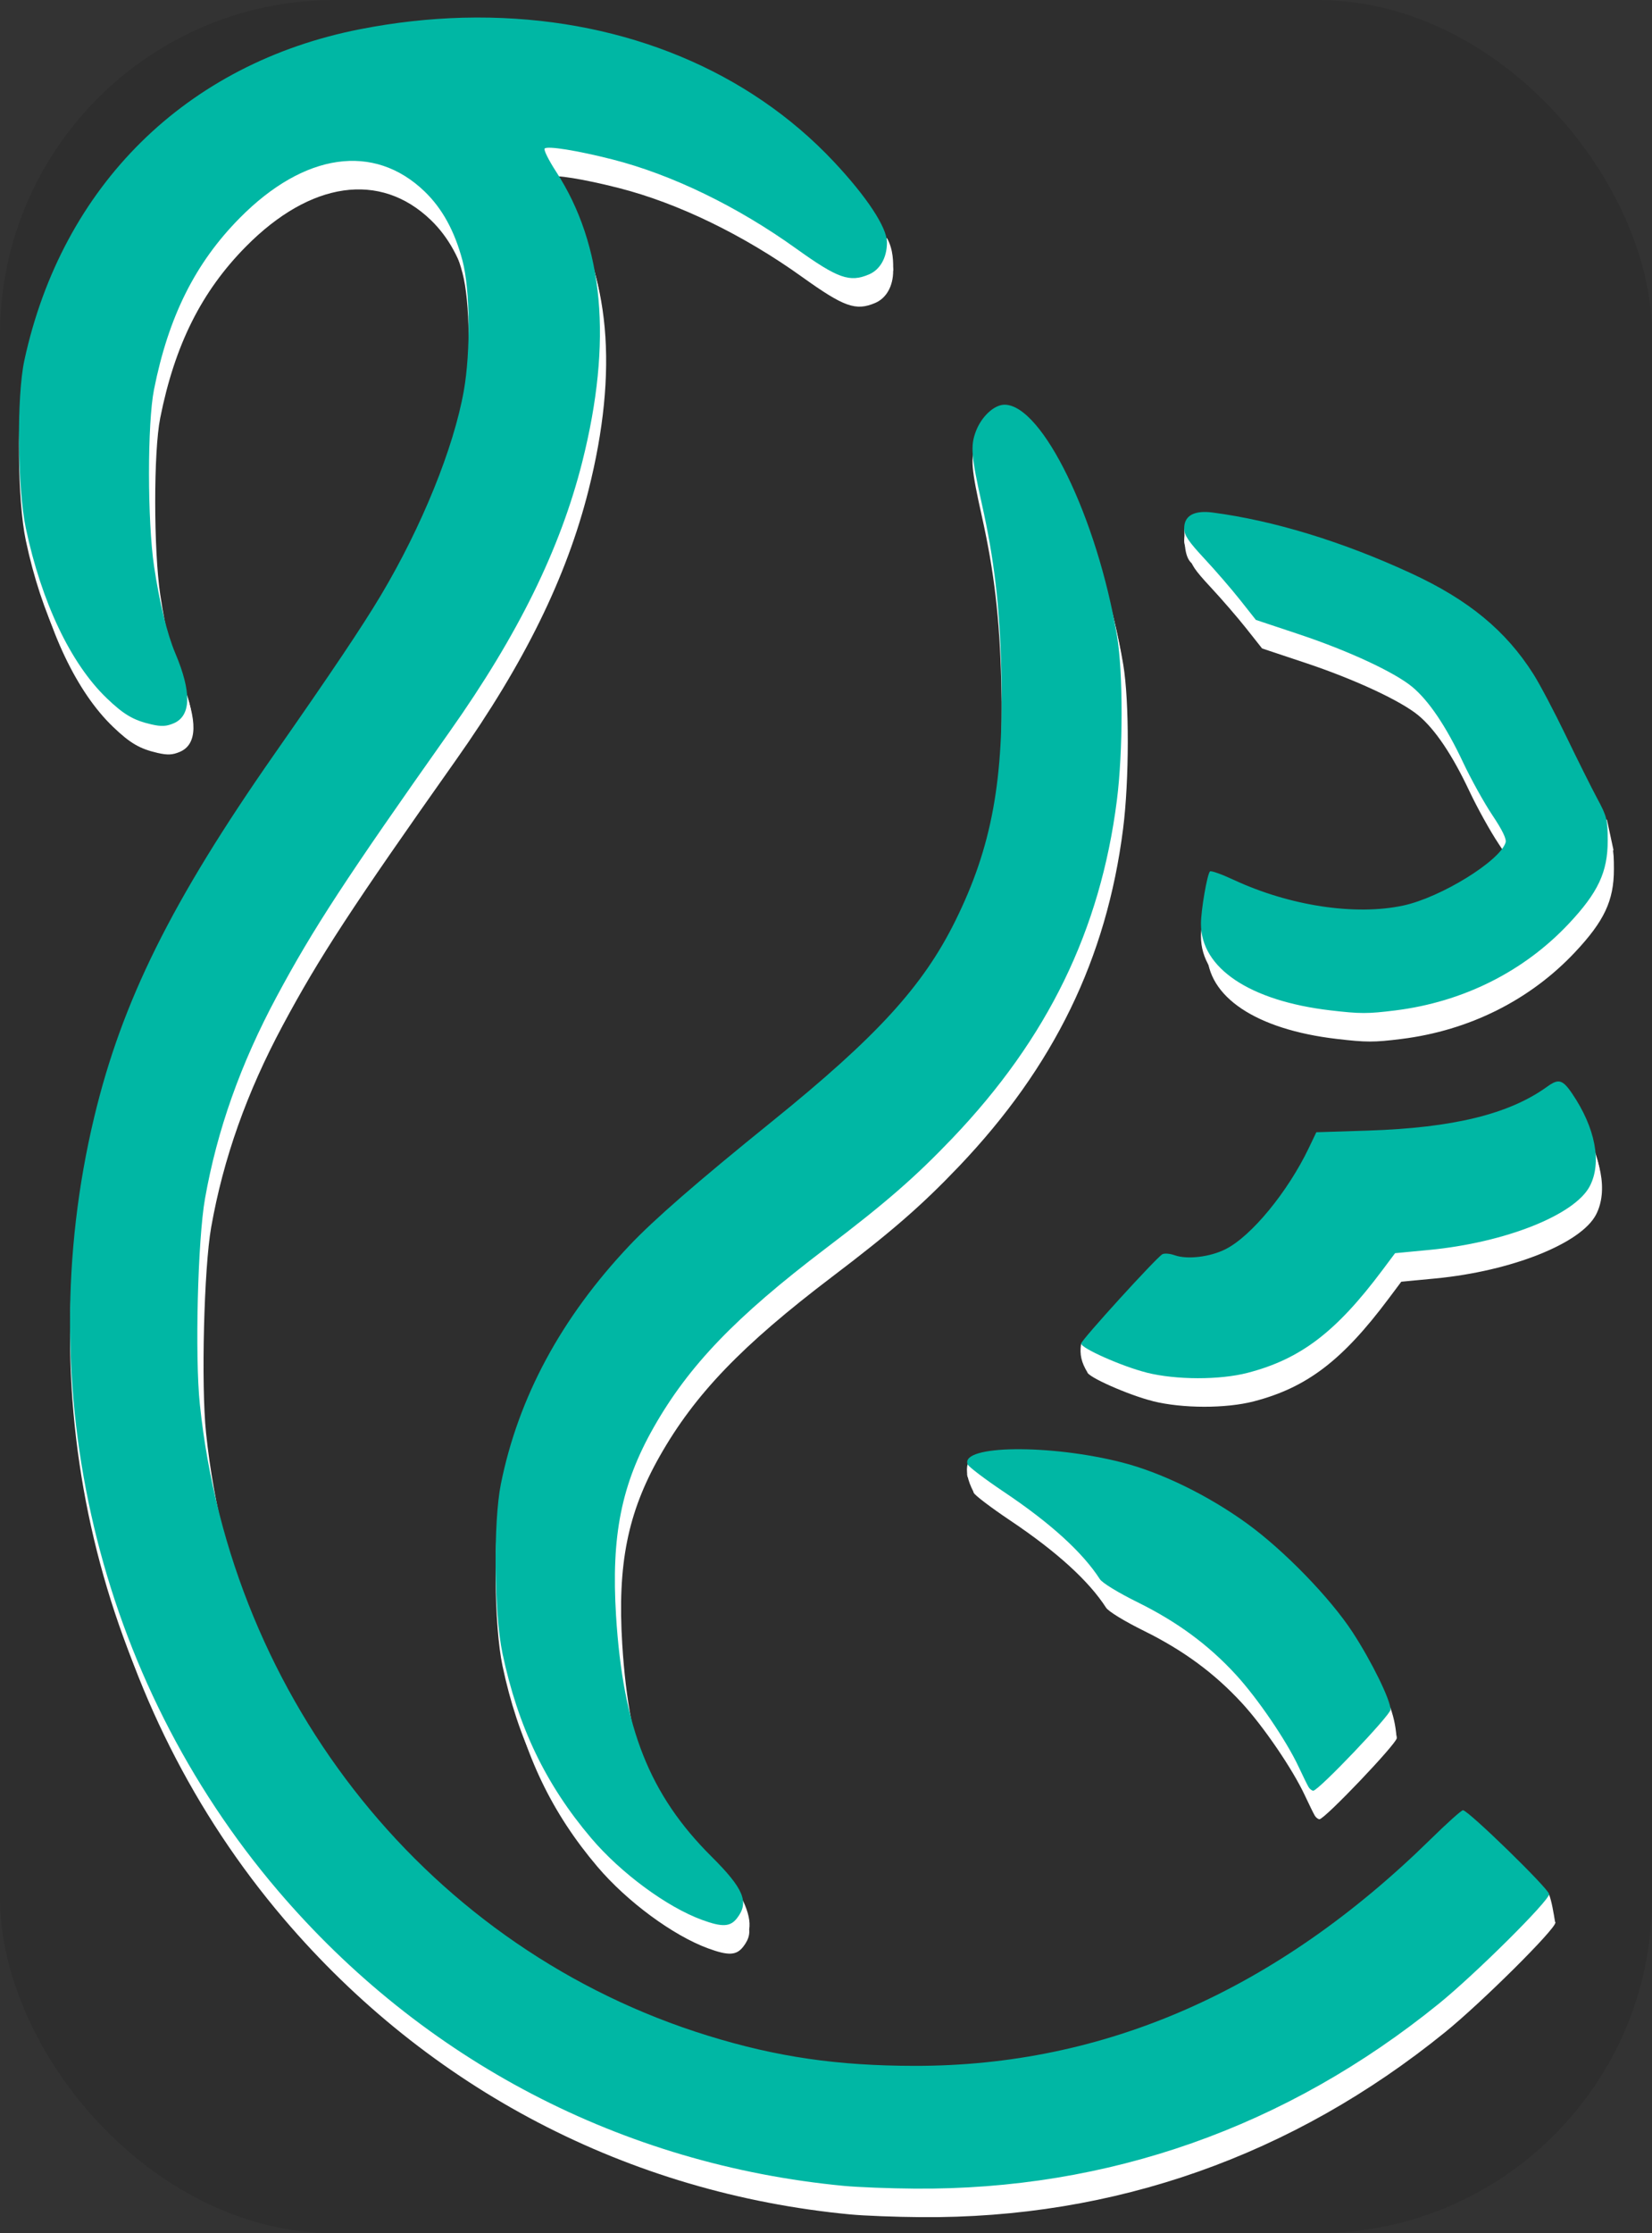 <svg version="1.1" viewBox="0 0 133.2 180" xmlns="http://www.w3.org/2000/svg">
 <rect x="0" y="0" width="133.2" height="180" fill="#333333" stroke="none"/>
 <defs>
  <clipPath id="clipPath860">
   <path d="m26.98 0c-14.95 0-26.98 12.03-26.98 26.98v126c0 14.95 12.03 26.98 26.98 26.98h79.24c14.95 0 26.98-12.03 26.98-26.98v-126c0-14.95-12.03-26.98-26.98-26.98zm12.53 1.422h0.006c10.92 0.221 20.81 4.269 27.69 11.59 2.669 2.839 4.303 5.315 4.303 6.521 0 1.228-0.547 2.201-1.453 2.586-1.561 0.662-2.502 0.329-5.889-2.098-4.73-3.392-10.02-5.956-14.79-7.17-2.832-0.721-5.25-1.11-5.469-0.879-0.094 0.099 0.32 0.933 0.918 1.854 3.86 5.94 4.562 13.69 2.115 23.4-1.773 7.02-5.162 13.92-10.69 21.74-8.395 11.88-11.01 15.89-13.95 21.36-2.909 5.42-4.8 10.75-5.779 16.28-0.585 3.3-0.82 12.71-0.416 16.58 2.51 23.99 18.64 44.01 41 50.9 5.53 1.706 10.41 2.416 16.63 2.422 15.32 0.02 29.18-6.07 41.6-18.26 1.312-1.289 2.488-2.344 2.615-2.344 0.422 0 6.945 6.356 6.945 6.766 0 0.534-5.964 6.458-8.895 8.832-12.29 9.959-26.67 15.03-42.27 14.9-2.019-0.014-4.574-0.115-5.676-0.219h-0.002c-17.89-1.7-33.98-10.1-45.68-23.83-14.51-17.04-20.05-40.35-14.79-62.3 2.24-9.35 6.234-17.4 14.55-29.3 4.58-6.555 7.058-10.24 8.561-12.76 3.301-5.53 5.883-11.9 6.695-16.51 0.557-3.161 0.504-8.16-0.107-10.47-0.634-2.39-1.63-4.21-3.062-5.588-4.08-3.921-9.696-3.116-14.89 2.137-3.594 3.63-5.754 7.952-6.922 13.84-0.539 2.71-0.535 10.6 0.006 14.24 0.433 2.914 1.05 5.441 1.713 7.01 1.326 3.139 1.281 5.045-0.133 5.646-0.594 0.252-0.989 0.271-1.789 0.088-1.444-0.329-2.222-0.782-3.609-2.113-2.905-2.79-5.258-7.731-6.523-13.71-0.683-3.22-0.747-10.61-0.117-13.52 3.05-14.08 13.05-23.94 27.07-26.69 2.798-0.548 5.57-0.854 8.289-0.926 0.735-0.019 1.465-0.021 2.191-0.006zm41.48 31.2h0.004c3.045 0.01 7.471 9.109 9.074 18.66 0.492 2.93 0.484 9.325-0.016 13.23-1.33 10.46-5.577 19.18-13.25 27.22-2.996 3.141-5.396 5.229-10.24 8.904-7.249 5.504-11.03 9.438-13.86 14.42-2.602 4.58-3.431 8.737-3.031 15.18 0.561 9.04 2.7 14.43 7.691 19.4 2.604 2.593 3.06 3.683 2.07 4.963-0.554 0.716-1.189 0.748-2.832 0.146-2.832-1.036-6.543-3.772-8.93-6.584-3.668-4.32-5.91-8.987-7.158-14.9-0.676-3.2-0.746-10.56-0.131-13.63 1.402-6.99 4.868-13.42 10.37-19.24 1.976-2.091 5.485-5.142 11.48-9.986 8.474-6.849 12.18-10.9 14.79-16.17 2.955-5.97 3.949-11.38 3.713-20.24-0.14-5.252-0.566-8.883-1.57-13.39-0.856-3.845-0.922-4.659-0.482-5.83 0.449-1.192 1.474-2.149 2.309-2.152zm16.25 8.648h0.006c0.164 5e-3 0.338 0.018 0.523 0.043 4.94 0.65 10.48 2.345 16.02 4.904 4.609 2.13 7.619 4.609 9.838 8.102 0.519 0.816 1.705 3.062 2.635 4.99s2.066 4.204 2.527 5.061c0.775 1.439 0.84 1.697 0.84 3.393 0 2.527-0.775 4.176-3.139 6.691-3.63 3.862-8.527 6.309-13.99 6.99-2.234 0.278-2.826 0.277-5.227-0.004-6.501-0.762-10.45-3.404-10.44-6.982 0.003-1.109 0.499-3.988 0.727-4.219 0.078-0.079 0.937 0.226 1.908 0.678 4.521 2.103 9.816 2.904 13.68 2.072 3.023-0.651 7.78-3.581 8.248-5.08 0.088-0.28-0.268-1.011-1.072-2.211-0.66-0.986-1.723-2.9-2.361-4.256-1.362-2.892-2.753-4.958-4.088-6.07-1.418-1.181-5.14-2.913-9.107-4.236l-3.506-1.168-1.27-1.605c-0.698-0.883-1.997-2.386-2.889-3.342-1.282-1.376-1.623-1.884-1.623-2.428 0-0.901 0.611-1.353 1.76-1.322zm28.35 45.9 0.004 0.002c0.385-0.034 0.692 0.268 1.174 0.981 1.869 2.76 2.401 5.549 1.424 7.443-1.2 2.33-6.818 4.561-12.96 5.15l-2.744 0.262-1.025 1.369c-3.726 4.98-6.589 7.163-10.86 8.273-2.254 0.586-5.761 0.579-8.145-0.014v-0.004c-1.962-0.49-5.291-1.964-5.285-2.34 3e-3 -0.266 6.054-6.915 6.551-7.199 0.16-0.092 0.608-0.056 0.996 0.082 1.02 0.361 2.854 0.14 4.111-0.496 2.075-1.051 5.005-4.612 6.701-8.15l0.606-1.27 4.141-0.131c6.897-0.222 11.41-1.328 14.48-3.547 0.343-0.248 0.603-0.391 0.834-0.412zm-43.75 29.64c2.46-0.029 5.721 0.321 8.633 1.066 3.171 0.811 6.947 2.656 10.07 4.918 2.985 2.163 6.708 5.994 8.52 8.77 1.536 2.355 3.057 5.455 3.057 6.234 0 0.438-5.812 6.533-6.23 6.533-0.108 0-0.277-0.126-0.373-0.281-0.096-0.156-0.457-0.893-0.805-1.639-0.98-2.102-3.31-5.522-5.063-7.43-2.209-2.404-4.713-4.25-7.904-5.828-1.568-0.774-2.865-1.565-3.061-1.869-1.399-2.171-3.984-4.52-7.736-7.035-1.542-1.034-2.86-2.036-2.932-2.225-0.294-0.777 1.364-1.185 3.824-1.215z" style="fill:#000000;opacity:.099"/>
  </clipPath>
 </defs>
 <rect width="133.2" height="180" ry="26.98" style="fill:#000000;opacity:.099"/>
 <path d="m41.31 1.82 0.01 0.002c-0.728-0.015-1.46-0.013-2.197 0.006-2.719 0.072-5.491 0.378-8.289 0.926-14.02 2.746-24.02 12.61-27.07 26.69-0.629 2.909-0.566 10.3 0.117 13.52 1.265 5.978 3.618 10.92 6.523 13.71 1.387 1.331 2.165 1.784 3.609 2.113 0.8 0.183 1.195 0.164 1.789-0.088 1.414-0.601 1.459-2.507 0.133-5.646-0.663-1.569-1.28-4.096-1.713-7.01-0.541-3.641-0.545-11.53-0.006-14.24 1.168-5.888 3.328-10.21 6.922-13.84 5.195-5.253 10.81-6.058 14.89-2.137 1.433 1.378 2.43 3.198 3.064 5.588 0.612 2.311 0.665 7.309 0.107 10.47-0.812 4.612-3.396 10.98-6.697 16.51-1.503 2.517-3.979 6.205-8.559 12.76-8.315 11.9-12.31 19.95-14.55 29.3-5.256 21.95 0.276 45.26 14.79 62.3 11.7 13.73 27.79 22.13 45.68 23.83h0.002c1.102 0.104 3.655 0.205 5.674 0.219 15.6 0.127 29.98-4.941 42.27-14.9 2.931-2.374 8.896-8.298 8.896-8.832 0-0.41-6.525-6.766-6.947-6.766-0.127 0-1.303 1.055-2.615 2.344-12.42 12.19-26.28 18.28-41.6 18.26-6.219-6e-3 -11.1-0.716-16.63-2.422-22.36-6.889-38.49-26.91-41-50.9-0.404-3.865-0.169-13.28 0.416-16.58 0.979-5.532 2.87-10.86 5.779-16.28 2.936-5.473 5.555-9.483 13.95-21.36 5.529-7.824 8.917-14.72 10.69-21.74 2.447-9.706 1.745-17.46-2.115-23.4-0.598-0.92-1.012-1.755-0.918-1.854 0.219-0.231 2.637 0.158 5.469 0.879 4.77 1.214 10.06 3.778 14.79 7.17 3.387 2.427 4.328 2.76 5.889 2.098 0.906-0.385 1.453-1.358 1.453-2.586 0-1.206-1.634-3.682-4.303-6.521-6.886-7.322-16.78-11.37-27.7-11.59zm41.48 31.2c-0.835 0.003-1.86 0.96-2.309 2.152-0.44 1.171-0.374 1.985 0.482 5.83 1.004 4.508 1.43 8.138 1.57 13.39 0.236 8.86-0.756 14.27-3.711 20.24-2.606 5.265-6.316 9.321-14.79 16.17-5.995 4.844-9.504 7.895-11.48 9.986-5.501 5.818-8.968 12.25-10.37 19.24-0.615 3.071-0.545 10.43 0.131 13.63 1.248 5.913 3.49 10.58 7.158 14.9 2.387 2.812 6.098 5.548 8.93 6.584 1.643 0.601 2.278 0.57 2.832-0.146 0.99-1.28 0.534-2.37-2.07-4.963-4.991-4.968-7.13-10.36-7.691-19.4-0.4-6.443 0.429-10.6 3.031-15.18 2.828-4.982 6.611-8.916 13.86-14.42 4.844-3.675 7.244-5.763 10.24-8.904 7.673-8.043 11.92-16.76 13.25-27.22 0.5-3.904 0.507-10.3 0.016-13.23-1.603-9.551-6.029-18.65-9.074-18.66h-0.002zm16.25 8.648c-1.149-0.031-1.76 0.421-1.76 1.322 0 0.544 0.341 1.052 1.623 2.428 0.891 0.956 2.191 2.459 2.889 3.342l1.27 1.605 3.506 1.168c3.967 1.323 7.689 3.055 9.107 4.236 1.335 1.112 2.726 3.178 4.088 6.07 0.639 1.356 1.701 3.27 2.361 4.256 0.804 1.2 1.16 1.931 1.072 2.211-0.468 1.499-5.225 4.429-8.248 5.08-3.864 0.832-9.159 0.031-13.68-2.072-0.971-0.452-1.83-0.757-1.908-0.678-0.227 0.231-0.724 3.11-0.727 4.219-0.012 3.578 3.939 6.22 10.44 6.982 2.401 0.281 2.993 0.282 5.227 0.004 5.463-0.681 10.36-3.128 13.99-6.99 2.364-2.515 3.139-4.164 3.139-6.691 0-1.696-0.065-1.954-0.84-3.393-0.461-0.857-1.597-3.133-2.527-5.061-0.93-1.928-2.116-4.174-2.635-4.99-2.219-3.493-5.229-5.972-9.838-8.102-5.535-2.559-11.08-4.254-16.02-4.904-0.186-0.025-0.359-0.038-0.523-0.043zm28.35 45.9c-0.231 0.022-0.491 0.164-0.834 0.412-3.066 2.219-7.583 3.325-14.48 3.547l-4.141 0.131-0.606 1.27c-1.696 3.538-4.626 7.099-6.701 8.15-1.257 0.636-3.091 0.857-4.111 0.496-0.388-0.138-0.836-0.174-0.996-0.082-0.497 0.284-6.548 6.933-6.551 7.199-0.006 0.376 3.323 1.85 5.285 2.34v0.004c2.384 0.593 5.891 0.6 8.145 0.014 4.272-1.11 7.134-3.293 10.86-8.273l1.025-1.369 2.746-0.262c6.143-0.589 11.76-2.822 12.96-5.152 0.977-1.894 0.445-4.683-1.424-7.443-0.482-0.713-0.789-1.014-1.174-0.981zm-43.75 29.64c-2.46 0.03-4.118 0.438-3.824 1.215 0.071 0.189 1.39 1.191 2.932 2.225 3.752 2.515 6.337 4.864 7.736 7.035 0.195 0.304 1.493 1.095 3.061 1.869 3.191 1.578 5.695 3.424 7.904 5.828 1.753 1.908 4.081 5.328 5.061 7.43 0.348 0.746 0.711 1.483 0.807 1.639 0.096 0.155 0.265 0.281 0.373 0.281 0.418 0 6.229-6.095 6.229-6.533 0-0.779-1.521-3.879-3.057-6.234-1.812-2.776-5.533-6.607-8.518-8.77-3.123-2.262-6.899-4.107-10.07-4.918-2.912-0.745-6.173-1.095-8.633-1.066z" style="display:none;fill:#000000;stroke-width:.224"/>
 <path d="m40.11 3.62 0.01 0.002c-0.728-0.015-1.46-0.013-2.197 0.006-2.719 0.072-5.491 0.378-8.289 0.926-14.02 2.746-24.02 12.61-27.07 26.69-0.629 2.909-0.566 10.3 0.117 13.52 1.265 5.978 3.618 10.92 6.523 13.71 1.387 1.331 2.165 1.784 3.609 2.113 0.8 0.183 1.195 0.164 1.789-0.088 1.414-0.601 1.459-2.507 0.133-5.646-0.663-1.569-1.28-4.096-1.713-7.01-0.541-3.641-0.545-11.53-0.006-14.24 1.168-5.888 3.328-10.21 6.922-13.84 5.195-5.253 10.81-6.058 14.89-2.137 1.433 1.378 2.43 3.198 3.064 5.588 0.612 2.311 0.665 7.309 0.107 10.47-0.812 4.612-3.396 10.98-6.697 16.51-1.503 2.517-3.979 6.205-8.559 12.76-8.315 11.9-12.31 19.95-14.55 29.3-5.256 21.95 0.276 45.26 14.79 62.3 11.7 13.73 27.79 22.13 45.68 23.83h0.002c1.102 0.104 3.655 0.205 5.674 0.219 15.6 0.127 29.98-4.941 42.27-14.9 2.931-2.374 8.896-8.298 8.896-8.832 0-0.41-6.525-6.766-6.947-6.766-0.127 0-1.303 1.055-2.615 2.344-12.42 12.19-26.28 18.28-41.6 18.26-6.219-6e-3 -11.1-0.716-16.63-2.422-22.36-6.889-38.49-26.91-41-50.9-0.404-3.865-0.169-13.28 0.416-16.58 0.979-5.532 2.87-10.86 5.779-16.28 2.936-5.473 5.555-9.483 13.95-21.36 5.529-7.824 8.917-14.72 10.69-21.74 2.447-9.706 1.745-17.46-2.115-23.4-0.598-0.92-1.012-1.755-0.918-1.854 0.219-0.231 2.637 0.158 5.469 0.879 4.77 1.214 10.06 3.778 14.79 7.17 3.387 2.427 4.328 2.76 5.889 2.098 0.906-0.385 1.453-1.358 1.453-2.586 0-1.206-1.634-3.682-4.303-6.521-6.886-7.322-16.78-11.37-27.7-11.59zm41.48 31.2c-0.835 0.003-1.86 0.96-2.309 2.152-0.44 1.171-0.374 1.985 0.482 5.83 1.004 4.508 1.43 8.138 1.57 13.39 0.236 8.86-0.756 14.27-3.711 20.24-2.606 5.265-6.316 9.321-14.79 16.17-5.995 4.844-9.504 7.895-11.48 9.986-5.501 5.818-8.968 12.25-10.37 19.24-0.615 3.071-0.545 10.43 0.131 13.63 1.248 5.913 3.49 10.58 7.158 14.9 2.387 2.812 6.098 5.548 8.93 6.584 1.643 0.601 2.278 0.57 2.832-0.146 0.99-1.28 0.534-2.37-2.07-4.963-4.991-4.968-7.13-10.36-7.691-19.4-0.4-6.443 0.429-10.6 3.031-15.18 2.828-4.982 6.611-8.916 13.86-14.42 4.844-3.675 7.244-5.763 10.24-8.904 7.673-8.043 11.92-16.76 13.25-27.22 0.5-3.904 0.507-10.3 0.016-13.23-1.603-9.551-6.029-18.65-9.074-18.66h-0.002zm16.25 8.648c-1.149-0.031-1.76 0.421-1.76 1.322 0 0.544 0.341 1.052 1.623 2.428 0.891 0.956 2.191 2.459 2.889 3.342l1.27 1.605 3.506 1.168c3.967 1.323 7.689 3.055 9.107 4.236 1.335 1.112 2.726 3.178 4.088 6.07 0.639 1.356 1.701 3.27 2.361 4.256 0.804 1.2 1.16 1.931 1.072 2.211-0.468 1.499-5.225 4.429-8.248 5.08-3.864 0.832-9.159 0.031-13.68-2.072-0.971-0.452-1.83-0.757-1.908-0.678-0.227 0.231-0.724 3.11-0.727 4.219-0.012 3.578 3.939 6.22 10.44 6.982 2.401 0.281 2.993 0.282 5.227 0.004 5.463-0.681 10.36-3.128 13.99-6.99 2.364-2.515 3.139-4.164 3.139-6.691 0-1.696-0.065-1.954-0.84-3.393-0.461-0.857-1.597-3.133-2.527-5.061-0.93-1.928-2.116-4.174-2.635-4.99-2.219-3.493-5.229-5.972-9.838-8.102-5.535-2.559-11.08-4.254-16.02-4.904-0.186-0.025-0.359-0.038-0.523-0.043zm28.35 45.9c-0.231 0.022-0.491 0.164-0.834 0.412-3.066 2.219-7.583 3.325-14.48 3.547l-4.141 0.131-0.606 1.27c-1.696 3.538-4.626 7.099-6.701 8.15-1.257 0.636-3.091 0.857-4.111 0.496-0.388-0.138-0.836-0.174-0.996-0.082-0.497 0.284-6.548 6.933-6.551 7.199-0.006 0.376 3.323 1.85 5.285 2.34v0.004c2.384 0.593 5.891 0.6 8.145 0.014 4.272-1.11 7.134-3.293 10.86-8.273l1.025-1.369 2.746-0.262c6.143-0.589 11.76-2.822 12.96-5.152 0.977-1.894 0.445-4.683-1.424-7.443-0.482-0.713-0.789-1.014-1.174-0.981zm-43.75 29.64c-2.46 0.03-4.118 0.438-3.824 1.215 0.071 0.189 1.39 1.191 2.932 2.225 3.752 2.515 6.337 4.864 7.736 7.035 0.195 0.304 1.493 1.095 3.061 1.869 3.191 1.578 5.695 3.424 7.904 5.828 1.753 1.908 4.081 5.328 5.061 7.43 0.348 0.746 0.711 1.483 0.807 1.639 0.096 0.155 0.265 0.281 0.373 0.281 0.418 0 6.229-6.095 6.229-6.533 0-0.779-1.521-3.879-3.057-6.234-1.812-2.776-5.533-6.607-8.518-8.77-3.123-2.262-6.899-4.107-10.07-4.918-2.912-0.745-6.173-1.095-8.633-1.066z" style="display:none;fill:#000000;stroke-width:.224"/>
 <path d="m89.37 109.8-1.947-1.364 5.265-1.295z" style="display:none;fill:#000000"/>
 <path d="m127.7 88.4-1.656-1.071-1.635 4.365z" style="display:none;fill:#000000"/>
 <path d="m103.1 51.17-1.8-1.2 3.978-1.277z" style="display:none;fill:#000000"/>
 <path d="m119.8 147.1-1.8-1.2 0.239 3.196z" style="display:none;fill:#000000"/>
 <path d="m107.7 145.5-1.8-1.2 0.805-3.193 0.655 1.409z" style="display:none;fill:#000000"/>
 <path d="m39.51 1.42 0.01 0.002c-0.728-0.015-1.46-0.013-2.197 0.006-2.719 0.072-5.491 0.378-8.289 0.926-14.02 2.746-24.02 12.61-27.07 26.69-0.629 2.909-0.566 10.3 0.117 13.52 1.265 5.978 3.618 10.92 6.523 13.71 1.387 1.331 2.165 1.784 3.609 2.113 0.8 0.183 1.195 0.164 1.789-0.088 1.414-0.601 1.459-2.507 0.133-5.646-0.663-1.569-1.28-4.096-1.713-7.01-0.541-3.641-0.545-11.53-0.006-14.24 1.168-5.888 3.328-10.21 6.922-13.84 5.195-5.253 10.81-6.058 14.89-2.137 1.433 1.378 2.43 3.198 3.064 5.588 0.612 2.311 0.665 7.309 0.107 10.47-0.812 4.612-3.396 10.98-6.697 16.51-1.503 2.517-3.979 6.205-8.559 12.76-8.315 11.9-12.31 19.95-14.55 29.3-5.256 21.95 0.276 45.26 14.79 62.3 11.7 13.73 27.79 22.13 45.68 23.83h0.002c1.102 0.104 3.655 0.205 5.674 0.219 15.6 0.127 29.98-4.941 42.27-14.9 2.931-2.374 8.896-8.298 8.896-8.832 0-0.41-6.525-6.766-6.947-6.766-0.127 0-1.303 1.055-2.615 2.344-12.42 12.19-26.28 18.28-41.6 18.26-6.219-6e-3 -11.1-0.716-16.63-2.422-22.36-6.889-38.49-26.91-41-50.9-0.404-3.865-0.169-13.28 0.416-16.58 0.979-5.532 2.87-10.86 5.779-16.28 2.936-5.473 5.555-9.483 13.95-21.36 5.529-7.824 8.917-14.72 10.69-21.74 2.447-9.706 1.745-17.46-2.115-23.4-0.598-0.92-1.012-1.755-0.918-1.854 0.219-0.231 2.637 0.158 5.469 0.879 4.77 1.214 10.06 3.778 14.79 7.17 3.387 2.427 4.328 2.76 5.889 2.098 0.906-0.385 1.453-1.358 1.453-2.586 0-1.206-1.634-3.682-4.303-6.521-6.886-7.322-16.78-11.37-27.7-11.59zm41.48 31.2c-0.835 0.003-1.86 0.96-2.309 2.152-0.44 1.171-0.374 1.985 0.482 5.83 1.004 4.508 1.43 8.138 1.57 13.39 0.236 8.86-0.756 14.27-3.711 20.24-2.606 5.265-6.316 9.321-14.79 16.17-5.995 4.844-9.504 7.895-11.48 9.986-5.501 5.818-8.968 12.25-10.37 19.24-0.615 3.071-0.545 10.43 0.131 13.63 1.248 5.913 3.49 10.58 7.158 14.9 2.387 2.812 6.098 5.548 8.93 6.584 1.643 0.601 2.278 0.57 2.832-0.146 0.99-1.28 0.534-2.37-2.07-4.963-4.991-4.968-7.13-10.36-7.691-19.4-0.4-6.443 0.429-10.6 3.031-15.18 2.828-4.982 6.611-8.916 13.86-14.42 4.844-3.675 7.244-5.763 10.24-8.904 7.673-8.043 11.92-16.76 13.25-27.22 0.5-3.904 0.507-10.3 0.016-13.23-1.603-9.551-6.029-18.65-9.074-18.66h-0.002zm16.25 8.648c-1.149-0.031-1.76 0.421-1.76 1.322 0 0.544 0.341 1.052 1.623 2.428 0.891 0.956 2.191 2.459 2.889 3.342l1.27 1.605 3.506 1.168c3.967 1.323 7.689 3.055 9.107 4.236 1.335 1.112 2.726 3.178 4.088 6.07 0.639 1.356 1.701 3.27 2.361 4.256 0.804 1.2 1.16 1.931 1.072 2.211-0.468 1.499-5.225 4.429-8.248 5.08-3.864 0.832-9.159 0.031-13.68-2.072-0.971-0.452-1.83-0.757-1.908-0.678-0.227 0.231-0.724 3.11-0.727 4.219-0.012 3.578 3.939 6.22 10.44 6.982 2.401 0.281 2.993 0.282 5.227 0.004 5.463-0.681 10.36-3.128 13.99-6.99 2.364-2.515 3.139-4.164 3.139-6.691 0-1.696-0.065-1.954-0.84-3.393-0.461-0.857-1.597-3.133-2.527-5.061-0.93-1.928-2.116-4.174-2.635-4.99-2.219-3.493-5.229-5.972-9.838-8.102-5.535-2.559-11.08-4.254-16.02-4.904-0.186-0.025-0.359-0.038-0.523-0.043zm28.35 45.9c-0.231 0.022-0.491 0.164-0.834 0.412-3.066 2.219-7.583 3.325-14.48 3.547l-4.141 0.131-0.606 1.27c-1.696 3.538-4.626 7.099-6.701 8.15-1.257 0.636-3.091 0.857-4.111 0.496-0.388-0.138-0.836-0.174-0.996-0.082-0.497 0.284-6.548 6.933-6.551 7.199-0.006 0.376 3.323 1.85 5.285 2.34v0.004c2.384 0.593 5.891 0.6 8.145 0.014 4.272-1.11 7.134-3.293 10.86-8.273l1.025-1.369 2.746-0.262c6.143-0.589 11.76-2.822 12.96-5.152 0.977-1.894 0.445-4.683-1.424-7.443-0.482-0.713-0.789-1.014-1.174-0.981zm-43.75 29.64c-2.46 0.03-4.118 0.438-3.824 1.215 0.071 0.189 1.39 1.191 2.932 2.225 3.752 2.515 6.337 4.864 7.736 7.035 0.195 0.304 1.493 1.095 3.061 1.869 3.191 1.578 5.695 3.424 7.904 5.828 1.753 1.908 4.081 5.328 5.061 7.43 0.348 0.746 0.711 1.483 0.807 1.639 0.096 0.155 0.265 0.281 0.373 0.281 0.418 0 6.229-6.095 6.229-6.533 0-0.779-1.521-3.879-3.057-6.234-1.812-2.776-5.533-6.607-8.518-8.77-3.123-2.262-6.899-4.107-10.07-4.918-2.912-0.745-6.173-1.095-8.633-1.066z" clip-path="url(#clipPath860)" style="display:none;fill:#000000;stroke-width:1.509;stroke:#000000"/>
 <path d="m40.01 3.72 0.01 0.002c-0.728-0.015-1.46-0.013-2.197 0.006-2.719 0.072-5.491 0.378-8.289 0.926-14.02 2.746-24.02 12.61-27.07 26.69-0.629 2.909-0.566 10.3 0.117 13.52 1.265 5.978 3.618 10.92 6.523 13.71 1.387 1.331 2.165 1.784 3.609 2.113 0.8 0.183 1.195 0.164 1.789-0.088 1.414-0.601 1.459-2.507 0.133-5.646-0.663-1.569-1.28-4.096-1.713-7.01-0.541-3.641-0.545-11.53-0.006-14.24 1.168-5.888 3.328-10.21 6.922-13.84 5.195-5.253 10.81-6.058 14.89-2.137 1.433 1.378 2.43 3.198 3.064 5.588 0.612 2.311 0.665 7.309 0.107 10.47-0.812 4.612-3.396 10.98-6.697 16.51-1.503 2.517-3.979 6.205-8.559 12.76-8.315 11.9-12.31 19.95-14.55 29.3-5.256 21.95 0.276 45.26 14.79 62.3 11.7 13.73 27.79 22.13 45.68 23.83h0.002c1.102 0.104 3.655 0.205 5.674 0.219 15.6 0.127 29.98-4.941 42.27-14.9 2.931-2.374 8.896-8.298 8.896-8.832 0-0.41-6.525-6.766-6.947-6.766-0.127 0-1.303 1.055-2.615 2.344-12.42 12.19-26.28 18.28-41.6 18.26-6.219-6e-3 -11.1-0.716-16.63-2.422-22.36-6.889-38.49-26.91-41-50.9-0.404-3.865-0.169-13.28 0.416-16.58 0.979-5.532 2.87-10.86 5.779-16.28 2.936-5.473 5.555-9.483 13.95-21.36 5.529-7.824 8.917-14.72 10.69-21.74 2.447-9.706 1.745-17.46-2.115-23.4-0.598-0.92-1.012-1.755-0.918-1.854 0.219-0.231 2.637 0.158 5.469 0.879 4.77 1.214 10.06 3.778 14.79 7.17 3.387 2.427 4.328 2.76 5.889 2.098 0.906-0.385 1.453-1.358 1.453-2.586 0-1.206-1.634-3.682-4.303-6.521-6.886-7.322-16.78-11.37-27.7-11.59zm41.48 31.2c-0.835 0.003-1.86 0.96-2.309 2.152-0.44 1.171-0.374 1.985 0.482 5.83 1.004 4.508 1.43 8.138 1.57 13.39 0.236 8.86-0.756 14.27-3.711 20.24-2.606 5.265-6.316 9.321-14.79 16.17-5.995 4.844-9.504 7.895-11.48 9.986-5.501 5.818-8.968 12.25-10.37 19.24-0.615 3.071-0.545 10.43 0.131 13.63 1.248 5.913 3.49 10.58 7.158 14.9 2.387 2.812 6.098 5.548 8.93 6.584 1.643 0.601 2.278 0.57 2.832-0.146 0.99-1.28 0.534-2.37-2.07-4.963-4.991-4.968-7.13-10.36-7.691-19.4-0.4-6.443 0.429-10.6 3.031-15.18 2.828-4.982 6.611-8.916 13.86-14.42 4.844-3.675 7.244-5.763 10.24-8.904 7.673-8.043 11.92-16.76 13.25-27.22 0.5-3.904 0.507-10.3 0.016-13.23-1.603-9.551-6.029-18.65-9.074-18.66h-0.002zm16.25 8.648c-1.149-0.031-1.76 0.421-1.76 1.322 0 0.544 0.341 1.052 1.623 2.428 0.891 0.956 2.191 2.459 2.889 3.342l1.27 1.605 3.506 1.168c3.967 1.323 7.689 3.055 9.107 4.236 1.335 1.112 2.726 3.178 4.088 6.07 0.639 1.356 1.701 3.27 2.361 4.256 0.804 1.2 1.16 1.931 1.072 2.211-0.468 1.499-5.225 4.429-8.248 5.08-3.864 0.832-9.159 0.031-13.68-2.072-0.971-0.452-1.83-0.757-1.908-0.678-0.227 0.231-0.724 3.11-0.727 4.219-0.012 3.578 3.939 6.22 10.44 6.982 2.401 0.281 2.993 0.282 5.227 0.004 5.463-0.681 10.36-3.128 13.99-6.99 2.364-2.515 3.139-4.164 3.139-6.691 0-1.696-0.065-1.954-0.84-3.393-0.461-0.857-1.597-3.133-2.527-5.061-0.93-1.928-2.116-4.174-2.635-4.99-2.219-3.493-5.229-5.972-9.838-8.102-5.535-2.559-11.08-4.254-16.02-4.904-0.186-0.025-0.359-0.038-0.523-0.043zm28.35 45.9c-0.231 0.022-0.491 0.164-0.834 0.412-3.066 2.219-7.583 3.325-14.48 3.547l-4.141 0.131-0.606 1.27c-1.696 3.538-4.626 7.099-6.701 8.15-1.257 0.636-3.091 0.857-4.111 0.496-0.388-0.138-0.836-0.174-0.996-0.082-0.497 0.284-6.548 6.933-6.551 7.199-0.006 0.376 3.323 1.85 5.285 2.34v0.004c2.384 0.593 5.891 0.6 8.145 0.014 4.272-1.11 7.134-3.293 10.86-8.273l1.025-1.369 2.746-0.262c6.143-0.589 11.76-2.822 12.96-5.152 0.977-1.894 0.445-4.683-1.424-7.443-0.482-0.713-0.789-1.014-1.174-0.981zm-43.75 29.64c-2.46 0.03-4.118 0.438-3.824 1.215 0.071 0.189 1.39 1.191 2.932 2.225 3.752 2.515 6.337 4.864 7.736 7.035 0.195 0.304 1.493 1.095 3.061 1.869 3.191 1.578 5.695 3.424 7.904 5.828 1.753 1.908 4.081 5.328 5.061 7.43 0.348 0.746 0.711 1.483 0.807 1.639 0.096 0.155 0.265 0.281 0.373 0.281 0.418 0 6.229-6.095 6.229-6.533 0-0.779-1.521-3.879-3.057-6.234-1.812-2.776-5.533-6.607-8.518-8.77-3.123-2.262-6.899-4.107-10.07-4.918-2.912-0.745-6.173-1.095-8.633-1.066z" style="fill:#ffffff;stroke-width:.224"/>
 <path d="m39.91 3.32 0.01 0.002c-0.728-0.015-1.46-0.013-2.197 0.006-2.719 0.072-5.491 0.378-8.289 0.926-14.02 2.746-24.02 12.61-27.07 26.69-0.629 2.909-0.566 10.3 0.117 13.52 1.265 5.978 3.618 10.92 6.523 13.71 1.387 1.331 2.165 1.784 3.609 2.113 0.8 0.183 1.195 0.164 1.789-0.088 1.414-0.601 1.459-2.507 0.133-5.646-0.663-1.569-1.28-4.096-1.713-7.01-0.541-3.641-0.545-11.53-0.006-14.24 1.168-5.888 3.328-10.21 6.922-13.84 5.195-5.253 10.81-6.058 14.89-2.137 1.433 1.378 2.43 3.198 3.064 5.588 0.612 2.311 0.665 7.309 0.107 10.47-0.812 4.612-3.396 10.98-6.697 16.51-1.503 2.517-3.979 6.205-8.559 12.76-8.315 11.9-12.31 19.95-14.55 29.3-5.256 21.95 0.276 45.26 14.79 62.3 11.7 13.73 27.79 22.13 45.68 23.83h0.002c1.102 0.104 3.655 0.205 5.674 0.219 15.6 0.127 29.98-4.941 42.27-14.9 2.931-2.374 8.896-8.298 8.896-8.832 0-0.41-6.525-6.766-6.947-6.766-0.127 0-1.303 1.055-2.615 2.344-12.42 12.19-26.28 18.28-41.6 18.26-6.219-6e-3 -11.1-0.716-16.63-2.422-22.36-6.889-38.49-26.91-41-50.9-0.404-3.865-0.169-13.28 0.416-16.58 0.979-5.532 2.87-10.86 5.779-16.28 2.936-5.473 5.555-9.483 13.95-21.36 5.529-7.824 8.917-14.72 10.69-21.74 2.447-9.706 1.745-17.46-2.115-23.4-0.598-0.92-1.012-1.755-0.918-1.854 0.219-0.231 2.637 0.158 5.469 0.879 4.77 1.214 10.06 3.778 14.79 7.17 3.387 2.427 4.328 2.76 5.889 2.098 0.906-0.385 1.453-1.358 1.453-2.586 0-1.206-1.634-3.682-4.303-6.521-6.886-7.322-16.78-11.37-27.7-11.59zm41.48 31.2c-0.835 0.003-1.86 0.96-2.309 2.152-0.44 1.171-0.374 1.985 0.482 5.83 1.004 4.508 1.43 8.138 1.57 13.39 0.236 8.86-0.756 14.27-3.711 20.24-2.606 5.265-6.316 9.321-14.79 16.17-5.995 4.844-9.504 7.895-11.48 9.986-5.501 5.818-8.968 12.25-10.37 19.24-0.615 3.071-0.545 10.43 0.131 13.63 1.248 5.913 3.49 10.58 7.158 14.9 2.387 2.812 6.098 5.548 8.93 6.584 1.643 0.601 2.278 0.57 2.832-0.146 0.99-1.28 0.534-2.37-2.07-4.963-4.991-4.968-7.13-10.36-7.691-19.4-0.4-6.443 0.429-10.6 3.031-15.18 2.828-4.982 6.611-8.916 13.86-14.42 4.844-3.675 7.244-5.763 10.24-8.904 7.673-8.043 11.92-16.76 13.25-27.22 0.5-3.904 0.507-10.3 0.016-13.23-1.603-9.551-6.029-18.65-9.074-18.66h-0.002zm16.25 8.648c-1.149-0.031-1.76 0.421-1.76 1.322 0 0.544 0.341 1.052 1.623 2.428 0.891 0.956 2.191 2.459 2.889 3.342l1.27 1.605 3.506 1.168c3.967 1.323 7.689 3.055 9.107 4.236 1.335 1.112 2.726 3.178 4.088 6.07 0.639 1.356 1.701 3.27 2.361 4.256 0.804 1.2 1.16 1.931 1.072 2.211-0.468 1.499-5.225 4.429-8.248 5.08-3.864 0.832-9.159 0.031-13.68-2.072-0.971-0.452-1.83-0.757-1.908-0.678-0.227 0.231-0.724 3.11-0.727 4.219-0.012 3.578 3.939 6.22 10.44 6.982 2.401 0.281 2.993 0.282 5.227 0.004 5.463-0.681 10.36-3.128 13.99-6.99 2.364-2.515 3.139-4.164 3.139-6.691 0-1.696-0.065-1.954-0.84-3.393-0.461-0.857-1.597-3.133-2.527-5.061-0.93-1.928-2.116-4.174-2.635-4.99-2.219-3.493-5.229-5.972-9.838-8.102-5.535-2.559-11.08-4.254-16.02-4.904-0.186-0.025-0.359-0.038-0.523-0.043zm28.35 45.9c-0.231 0.022-0.491 0.164-0.834 0.412-3.066 2.219-7.583 3.325-14.48 3.547l-4.141 0.131-0.606 1.27c-1.696 3.538-4.626 7.099-6.701 8.15-1.257 0.636-3.091 0.857-4.111 0.496-0.388-0.138-0.836-0.174-0.996-0.082-0.497 0.284-6.548 6.933-6.551 7.199-0.006 0.376 3.323 1.85 5.285 2.34v0.004c2.384 0.593 5.891 0.6 8.145 0.014 4.272-1.11 7.134-3.293 10.86-8.273l1.025-1.369 2.746-0.262c6.143-0.589 11.76-2.822 12.96-5.152 0.977-1.894 0.445-4.683-1.424-7.443-0.482-0.713-0.789-1.014-1.174-0.981zm-43.75 29.64c-2.46 0.03-4.118 0.438-3.824 1.215 0.071 0.189 1.39 1.191 2.932 2.225 3.752 2.515 6.337 4.864 7.736 7.035 0.195 0.304 1.493 1.095 3.061 1.869 3.191 1.578 5.695 3.424 7.904 5.828 1.753 1.908 4.081 5.328 5.061 7.43 0.348 0.746 0.711 1.483 0.807 1.639 0.096 0.155 0.265 0.281 0.373 0.281 0.418 0 6.229-6.095 6.229-6.533 0-0.779-1.521-3.879-3.057-6.234-1.812-2.776-5.533-6.607-8.518-8.77-3.123-2.262-6.899-4.107-10.07-4.918-2.912-0.745-6.173-1.095-8.633-1.066z" style="fill:#ffffff;stroke-width:.224"/>
 <path d="m39.51 2.42 0.01 0.002c-0.728-0.015-1.46-0.013-2.197 0.006-2.719 0.072-5.491 0.378-8.289 0.926-14.02 2.746-24.02 12.61-27.07 26.69-0.629 2.909-0.566 10.3 0.117 13.52 1.265 5.978 3.618 10.92 6.523 13.71 1.387 1.331 2.165 1.784 3.609 2.113 0.8 0.183 1.195 0.164 1.789-0.088 1.414-0.601 1.459-2.507 0.133-5.646-0.663-1.569-1.28-4.096-1.713-7.01-0.541-3.641-0.545-11.53-0.006-14.24 1.168-5.888 3.328-10.21 6.922-13.84 5.195-5.253 10.81-6.058 14.89-2.137 1.433 1.378 2.43 3.198 3.064 5.588 0.612 2.311 0.665 7.309 0.107 10.47-0.812 4.612-3.396 10.98-6.697 16.51-1.503 2.517-3.979 6.205-8.559 12.76-8.315 11.9-12.31 19.95-14.55 29.3-5.256 21.95 0.276 45.26 14.79 62.3 11.7 13.73 27.79 22.13 45.68 23.83h0.002c1.102 0.104 3.655 0.205 5.674 0.219 15.6 0.127 29.98-4.941 42.27-14.9 2.931-2.374 8.896-8.298 8.896-8.832 0-0.41-6.525-6.766-6.947-6.766-0.127 0-1.303 1.055-2.615 2.344-12.42 12.19-26.28 18.28-41.6 18.26-6.219-6e-3 -11.1-0.716-16.63-2.422-22.36-6.889-38.49-26.91-41-50.9-0.404-3.865-0.169-13.28 0.416-16.58 0.979-5.532 2.87-10.86 5.779-16.28 2.936-5.473 5.555-9.483 13.95-21.36 5.529-7.824 8.917-14.72 10.69-21.74 2.447-9.706 1.745-17.46-2.115-23.4-0.598-0.92-1.012-1.755-0.918-1.854 0.219-0.231 2.637 0.158 5.469 0.879 4.77 1.214 10.06 3.778 14.79 7.17 3.387 2.427 4.328 2.76 5.889 2.098 0.906-0.385 1.453-1.358 1.453-2.586 0-1.206-1.634-3.682-4.303-6.521-6.886-7.322-16.78-11.37-27.7-11.59zm41.48 31.2c-0.835 0.003-1.86 0.96-2.309 2.152-0.44 1.171-0.374 1.985 0.482 5.83 1.004 4.508 1.43 8.138 1.57 13.39 0.236 8.86-0.756 14.27-3.711 20.24-2.606 5.265-6.316 9.321-14.79 16.17-5.995 4.844-9.504 7.895-11.48 9.986-5.501 5.818-8.968 12.25-10.37 19.24-0.615 3.071-0.545 10.43 0.131 13.63 1.248 5.913 3.49 10.58 7.158 14.9 2.387 2.812 6.098 5.548 8.93 6.584 1.643 0.601 2.278 0.57 2.832-0.146 0.99-1.28 0.534-2.37-2.07-4.963-4.991-4.968-7.13-10.36-7.691-19.4-0.4-6.443 0.429-10.6 3.031-15.18 2.828-4.982 6.611-8.916 13.86-14.42 4.844-3.675 7.244-5.763 10.24-8.904 7.673-8.043 11.92-16.76 13.25-27.22 0.5-3.904 0.507-10.3 0.016-13.23-1.603-9.551-6.029-18.65-9.074-18.66h-0.002zm16.25 8.648c-1.149-0.031-1.76 0.421-1.76 1.322 0 0.544 0.341 1.052 1.623 2.428 0.891 0.956 2.191 2.459 2.889 3.342l1.27 1.605 3.506 1.168c3.967 1.323 7.689 3.055 9.107 4.236 1.335 1.112 2.726 3.178 4.088 6.07 0.639 1.356 1.701 3.27 2.361 4.256 0.804 1.2 1.16 1.931 1.072 2.211-0.468 1.499-5.225 4.429-8.248 5.08-3.864 0.832-9.159 0.031-13.68-2.072-0.971-0.452-1.83-0.757-1.908-0.678-0.227 0.231-0.724 3.11-0.727 4.219-0.012 3.578 3.939 6.22 10.44 6.982 2.401 0.281 2.993 0.282 5.227 0.004 5.463-0.681 10.36-3.128 13.99-6.99 2.364-2.515 3.139-4.164 3.139-6.691 0-1.696-0.065-1.954-0.84-3.393-0.461-0.857-1.597-3.133-2.527-5.061-0.93-1.928-2.116-4.174-2.635-4.99-2.219-3.493-5.229-5.972-9.838-8.102-5.535-2.559-11.08-4.254-16.02-4.904-0.186-0.025-0.359-0.038-0.523-0.043zm28.35 45.9c-0.231 0.022-0.491 0.164-0.834 0.412-3.066 2.219-7.583 3.325-14.48 3.547l-4.141 0.131-0.606 1.27c-1.696 3.538-4.626 7.099-6.701 8.15-1.257 0.636-3.091 0.857-4.111 0.496-0.388-0.138-0.836-0.174-0.996-0.082-0.497 0.284-6.548 6.933-6.551 7.199-0.006 0.376 3.323 1.85 5.285 2.34v0.004c2.384 0.593 5.891 0.6 8.145 0.014 4.272-1.11 7.134-3.293 10.86-8.273l1.025-1.369 2.746-0.262c6.143-0.589 11.76-2.822 12.96-5.152 0.977-1.894 0.445-4.683-1.424-7.443-0.482-0.713-0.789-1.014-1.174-0.981zm-43.75 29.64c-2.46 0.03-4.118 0.438-3.824 1.215 0.071 0.189 1.39 1.191 2.932 2.225 3.752 2.515 6.337 4.864 7.736 7.035 0.195 0.304 1.493 1.095 3.061 1.869 3.191 1.578 5.695 3.424 7.904 5.828 1.753 1.908 4.081 5.328 5.061 7.43 0.348 0.746 0.711 1.483 0.807 1.639 0.096 0.155 0.265 0.281 0.373 0.281 0.418 0 6.229-6.095 6.229-6.533 0-0.779-1.521-3.879-3.057-6.234-1.812-2.776-5.533-6.607-8.518-8.77-3.123-2.262-6.899-4.107-10.07-4.918-2.912-0.745-6.173-1.095-8.633-1.066z" style="fill:#ffffff;stroke-width:.224"/>
 <path d="m125.4 155c-0.143-0.873-0.292-1.779-0.5-2.3l-2.446 1.358z" style="fill:#ffffff"/>
 <path d="m78.52 120.3c-0.553-1.054-0.636-1.758-0.5-2.3l0.782-0.756 2.455 2.383z" style="fill:#ffffff"/>
 <path d="m87.67 110.6c-0.462-0.764-0.641-1.419-0.5-2.3l2.365-0.069z" style="fill:#ffffff"/>
 <path d="m112.6 140.1c-0.033-0.678-0.158-1.522-0.506-2.497l-2.83 0.546z" style="fill:#ffffff"/>
 <path d="m96.12 45.43c-0.709-0.563-0.587-2.028-0.635-2.839l3.519 1.097z" style="fill:#ffffff"/>
 <path d="m72.02 21.83c-8.14e-4 -0.684 0.024-1.692-0.5-2.637l-2.585 0.693z" style="fill:#ffffff"/>
 <path d="m59.91 153.2c0.447 0.952 0.592 1.702 0.5 2.294l-2.45-0.998z" style="fill:#ffffff"/>
 <path d="m130.1 68.54-0.539-2.501-1.334 2.569z" style="fill:#ffffff"/>
 <path d="m39.51 1.42 0.01 0.002c-0.728-0.015-1.46-0.013-2.197 0.006-2.719 0.072-5.491 0.378-8.289 0.926-14.02 2.746-24.02 12.61-27.07 26.69-0.629 2.909-0.566 10.3 0.117 13.52 1.265 5.978 3.618 10.92 6.523 13.71 1.387 1.331 2.165 1.784 3.609 2.113 0.8 0.183 1.195 0.164 1.789-0.088 1.414-0.601 1.459-2.507 0.133-5.646-0.663-1.569-1.28-4.096-1.713-7.01-0.541-3.641-0.545-11.53-0.006-14.24 1.168-5.888 3.328-10.21 6.922-13.84 5.195-5.253 10.81-6.058 14.89-2.137 1.433 1.378 2.43 3.198 3.064 5.588 0.612 2.311 0.665 7.309 0.107 10.47-0.812 4.612-3.396 10.98-6.697 16.51-1.503 2.517-3.979 6.205-8.559 12.76-8.315 11.9-12.31 19.95-14.55 29.3-5.256 21.95 0.276 45.26 14.79 62.3 11.7 13.73 27.79 22.13 45.68 23.83h0.002c1.102 0.104 3.655 0.205 5.674 0.219 15.6 0.127 29.98-4.941 42.27-14.9 2.931-2.374 8.896-8.298 8.896-8.832 0-0.41-6.525-6.766-6.947-6.766-0.127 0-1.303 1.055-2.615 2.344-12.42 12.19-26.28 18.28-41.6 18.26-6.219-6e-3 -11.1-0.716-16.63-2.422-22.36-6.889-38.49-26.91-41-50.9-0.404-3.865-0.169-13.28 0.416-16.58 0.979-5.532 2.87-10.86 5.779-16.28 2.936-5.473 5.555-9.483 13.95-21.36 5.529-7.824 8.917-14.72 10.69-21.74 2.447-9.706 1.745-17.46-2.115-23.4-0.598-0.92-1.012-1.755-0.918-1.854 0.219-0.231 2.637 0.158 5.469 0.879 4.77 1.214 10.06 3.778 14.79 7.17 3.387 2.427 4.328 2.76 5.889 2.098 0.906-0.385 1.453-1.358 1.453-2.586 0-1.206-1.634-3.682-4.303-6.521-6.886-7.322-16.78-11.37-27.7-11.59zm41.48 31.2c-0.835 0.003-1.86 0.96-2.309 2.152-0.44 1.171-0.374 1.985 0.482 5.83 1.004 4.508 1.43 8.138 1.57 13.39 0.236 8.86-0.756 14.27-3.711 20.24-2.606 5.265-6.316 9.321-14.79 16.17-5.995 4.844-9.504 7.895-11.48 9.986-5.501 5.818-8.968 12.25-10.37 19.24-0.615 3.071-0.545 10.43 0.131 13.63 1.248 5.913 3.49 10.58 7.158 14.9 2.387 2.812 6.098 5.548 8.93 6.584 1.643 0.601 2.278 0.57 2.832-0.146 0.99-1.28 0.534-2.37-2.07-4.963-4.991-4.968-7.13-10.36-7.691-19.4-0.4-6.443 0.429-10.6 3.031-15.18 2.828-4.982 6.611-8.916 13.86-14.42 4.844-3.675 7.244-5.763 10.24-8.904 7.673-8.043 11.92-16.76 13.25-27.22 0.5-3.904 0.507-10.3 0.016-13.23-1.603-9.551-6.029-18.65-9.074-18.66h-0.002zm16.25 8.648c-1.149-0.031-1.76 0.421-1.76 1.322 0 0.544 0.341 1.052 1.623 2.428 0.891 0.956 2.191 2.459 2.889 3.342l1.27 1.605 3.506 1.168c3.967 1.323 7.689 3.055 9.107 4.236 1.335 1.112 2.726 3.178 4.088 6.07 0.639 1.356 1.701 3.27 2.361 4.256 0.804 1.2 1.16 1.931 1.072 2.211-0.468 1.499-5.225 4.429-8.248 5.08-3.864 0.832-9.159 0.031-13.68-2.072-0.971-0.452-1.83-0.757-1.908-0.678-0.227 0.231-0.724 3.11-0.727 4.219-0.012 3.578 3.939 6.22 10.44 6.982 2.401 0.281 2.993 0.282 5.227 0.004 5.463-0.681 10.36-3.128 13.99-6.99 2.364-2.515 3.139-4.164 3.139-6.691 0-1.696-0.065-1.954-0.84-3.393-0.461-0.857-1.597-3.133-2.527-5.061-0.93-1.928-2.116-4.174-2.635-4.99-2.219-3.493-5.229-5.972-9.838-8.102-5.535-2.559-11.08-4.254-16.02-4.904-0.186-0.025-0.359-0.038-0.523-0.043zm28.35 45.9c-0.231 0.022-0.491 0.164-0.834 0.412-3.066 2.219-7.583 3.325-14.48 3.547l-4.141 0.131-0.606 1.27c-1.696 3.538-4.626 7.099-6.701 8.15-1.257 0.636-3.091 0.857-4.111 0.496-0.388-0.138-0.836-0.174-0.996-0.082-0.497 0.284-6.548 6.933-6.551 7.199-0.006 0.376 3.323 1.85 5.285 2.34v0.004c2.384 0.593 5.891 0.6 8.145 0.014 4.272-1.11 7.134-3.293 10.86-8.273l1.025-1.369 2.746-0.262c6.143-0.589 11.76-2.822 12.96-5.152 0.977-1.894 0.445-4.683-1.424-7.443-0.482-0.713-0.789-1.014-1.174-0.981zm-43.75 29.64c-2.46 0.03-4.118 0.438-3.824 1.215 0.071 0.189 1.39 1.191 2.932 2.225 3.752 2.515 6.337 4.864 7.736 7.035 0.195 0.304 1.493 1.095 3.061 1.869 3.191 1.578 5.695 3.424 7.904 5.828 1.753 1.908 4.081 5.328 5.061 7.43 0.348 0.746 0.711 1.483 0.807 1.639 0.096 0.155 0.265 0.281 0.373 0.281 0.418 0 6.229-6.095 6.229-6.533 0-0.779-1.521-3.879-3.057-6.234-1.812-2.776-5.533-6.607-8.518-8.77-3.123-2.262-6.899-4.107-10.07-4.918-2.912-0.745-6.173-1.095-8.633-1.066z" style="fill:#00b7a4;stroke-width:.224"/>
</svg>
